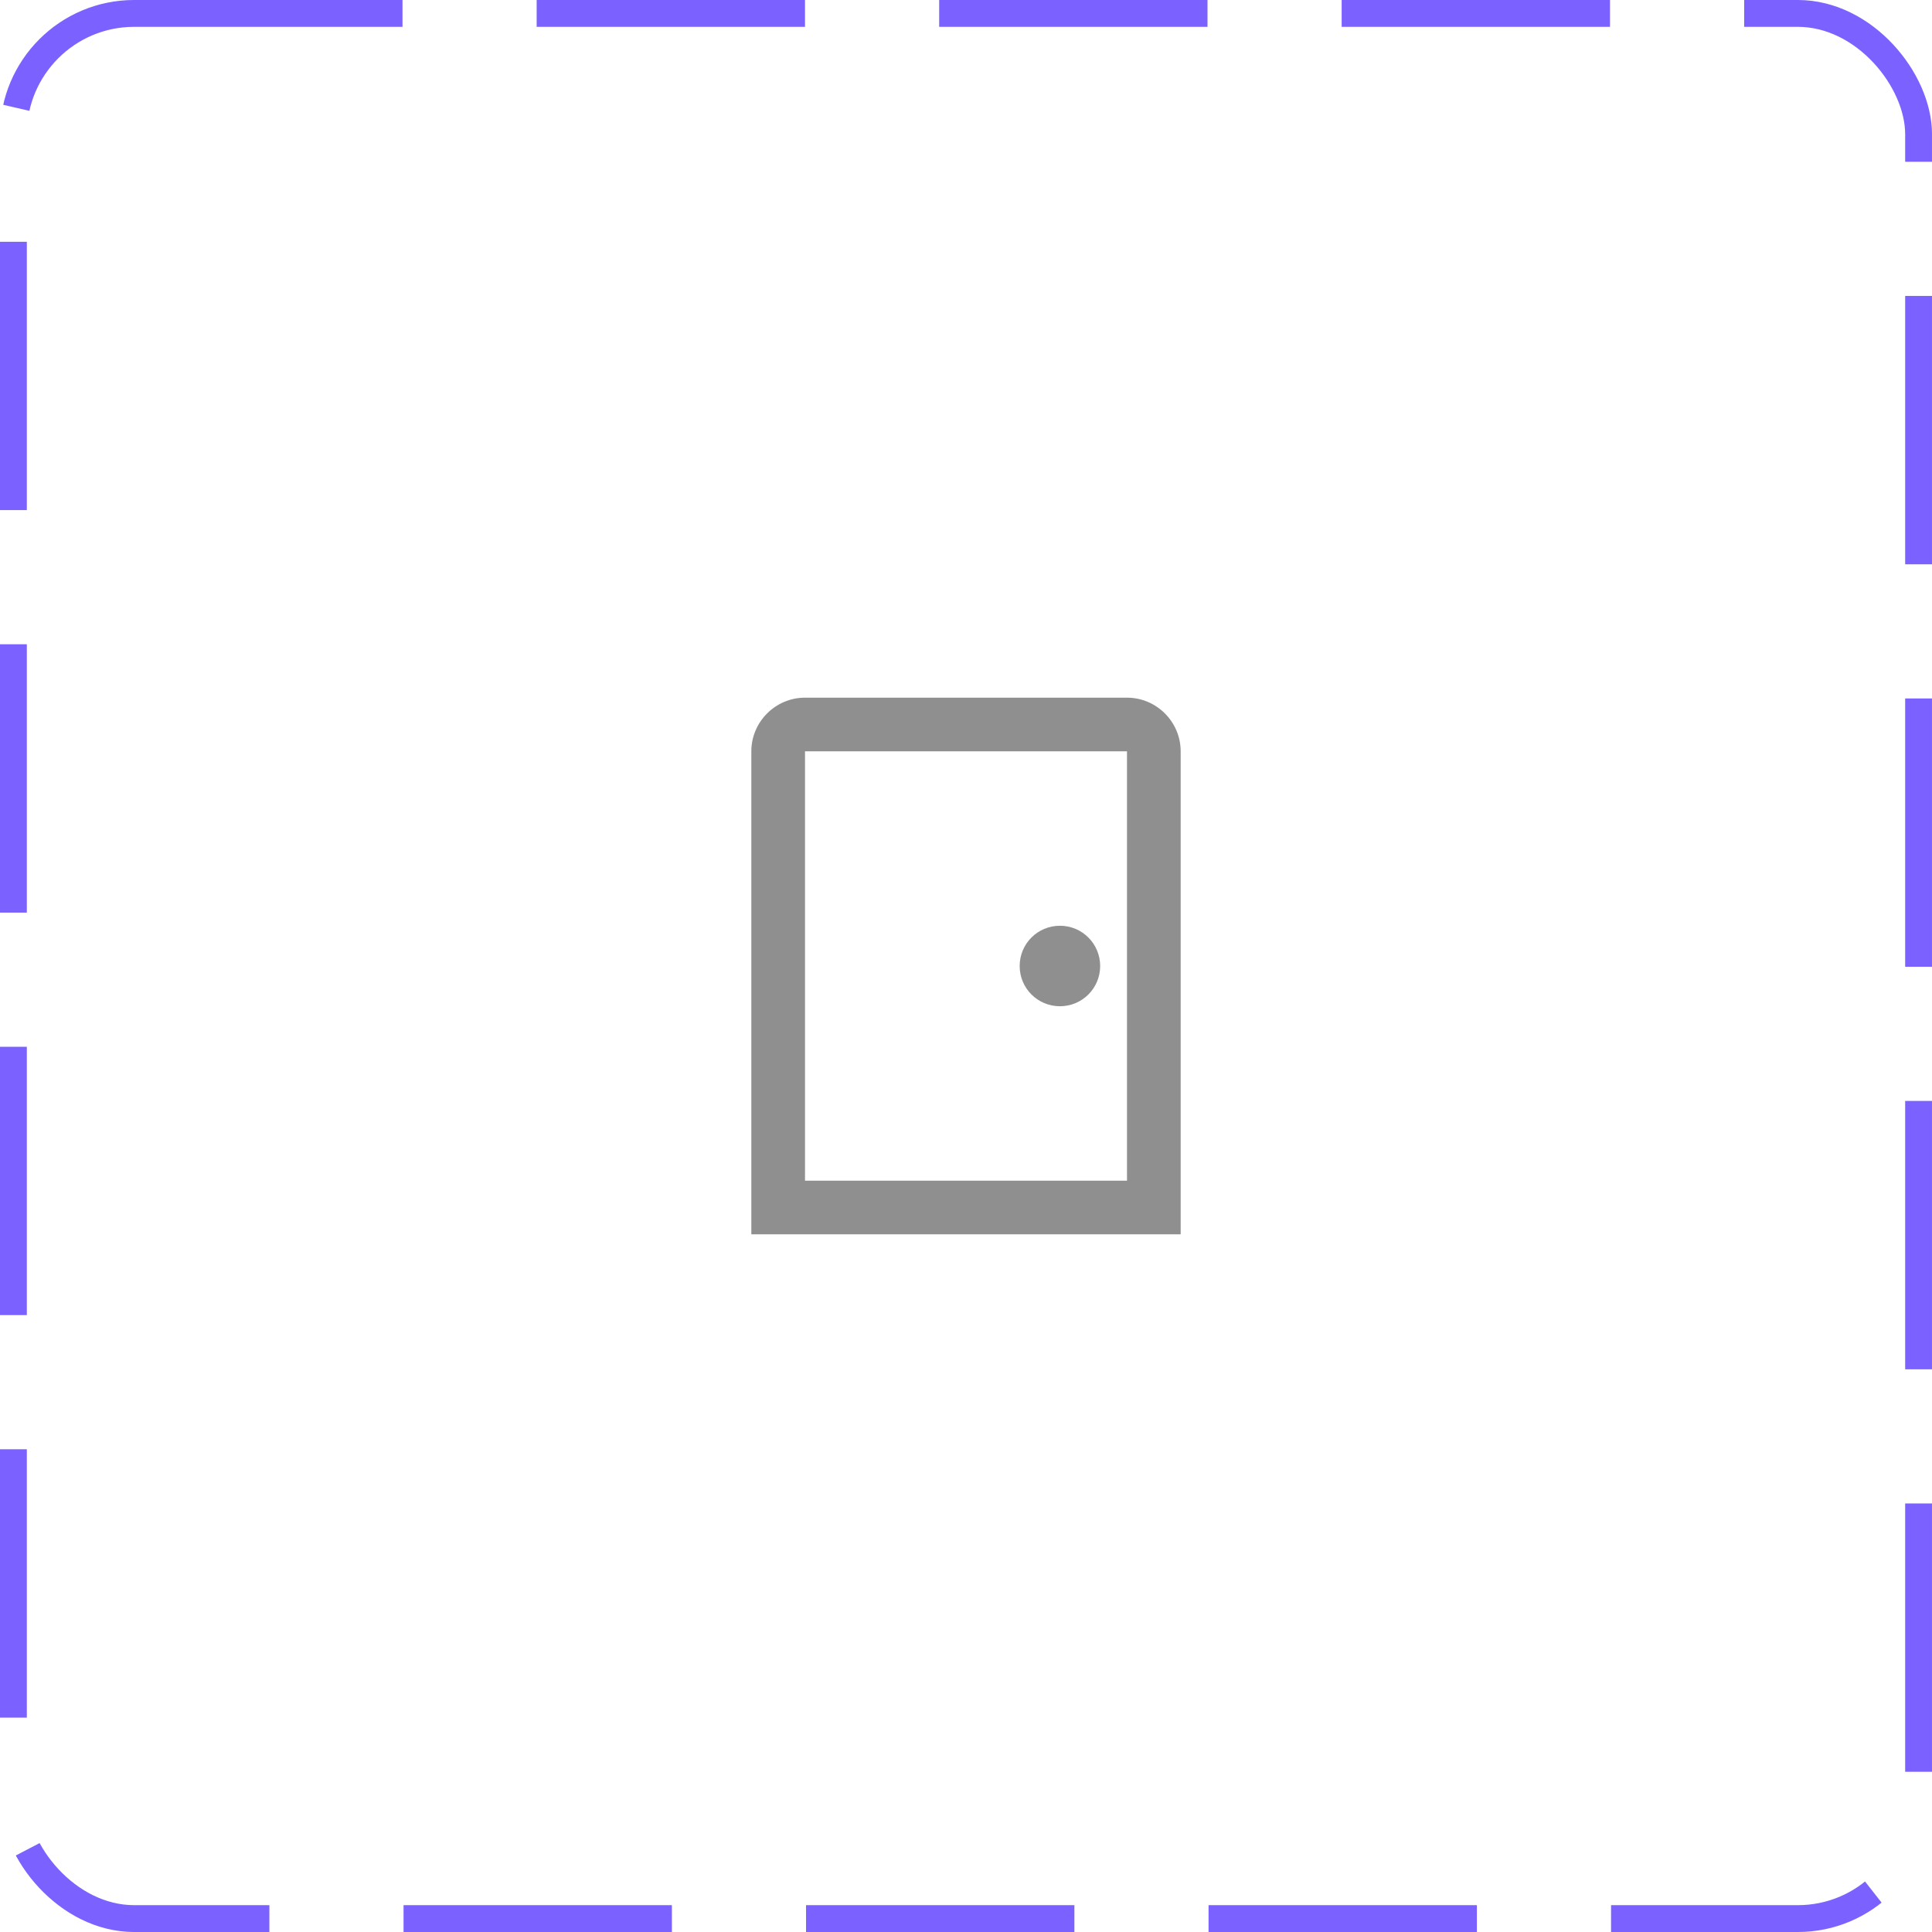 <svg width="72" height="72" viewBox="0 0 72 72" fill="none" xmlns="http://www.w3.org/2000/svg">
<rect x="0.5" y="0.5" width="71" height="71" rx="4.5" stroke="#7B61FF" stroke-dasharray="10 5"/>
<path d="M42 28V44H30V28H42ZM42 26H30C28.9 26 28 26.9 28 28V46H44V28C44 26.9 43.1 26 42 26ZM39.5 34.5C38.67 34.5 38 35.17 38 36C38 36.83 38.67 37.5 39.5 37.5C40.33 37.5 41 36.83 41 36C41 35.17 40.33 34.5 39.5 34.5Z" fill="#8F8F8F"/>
</svg>

